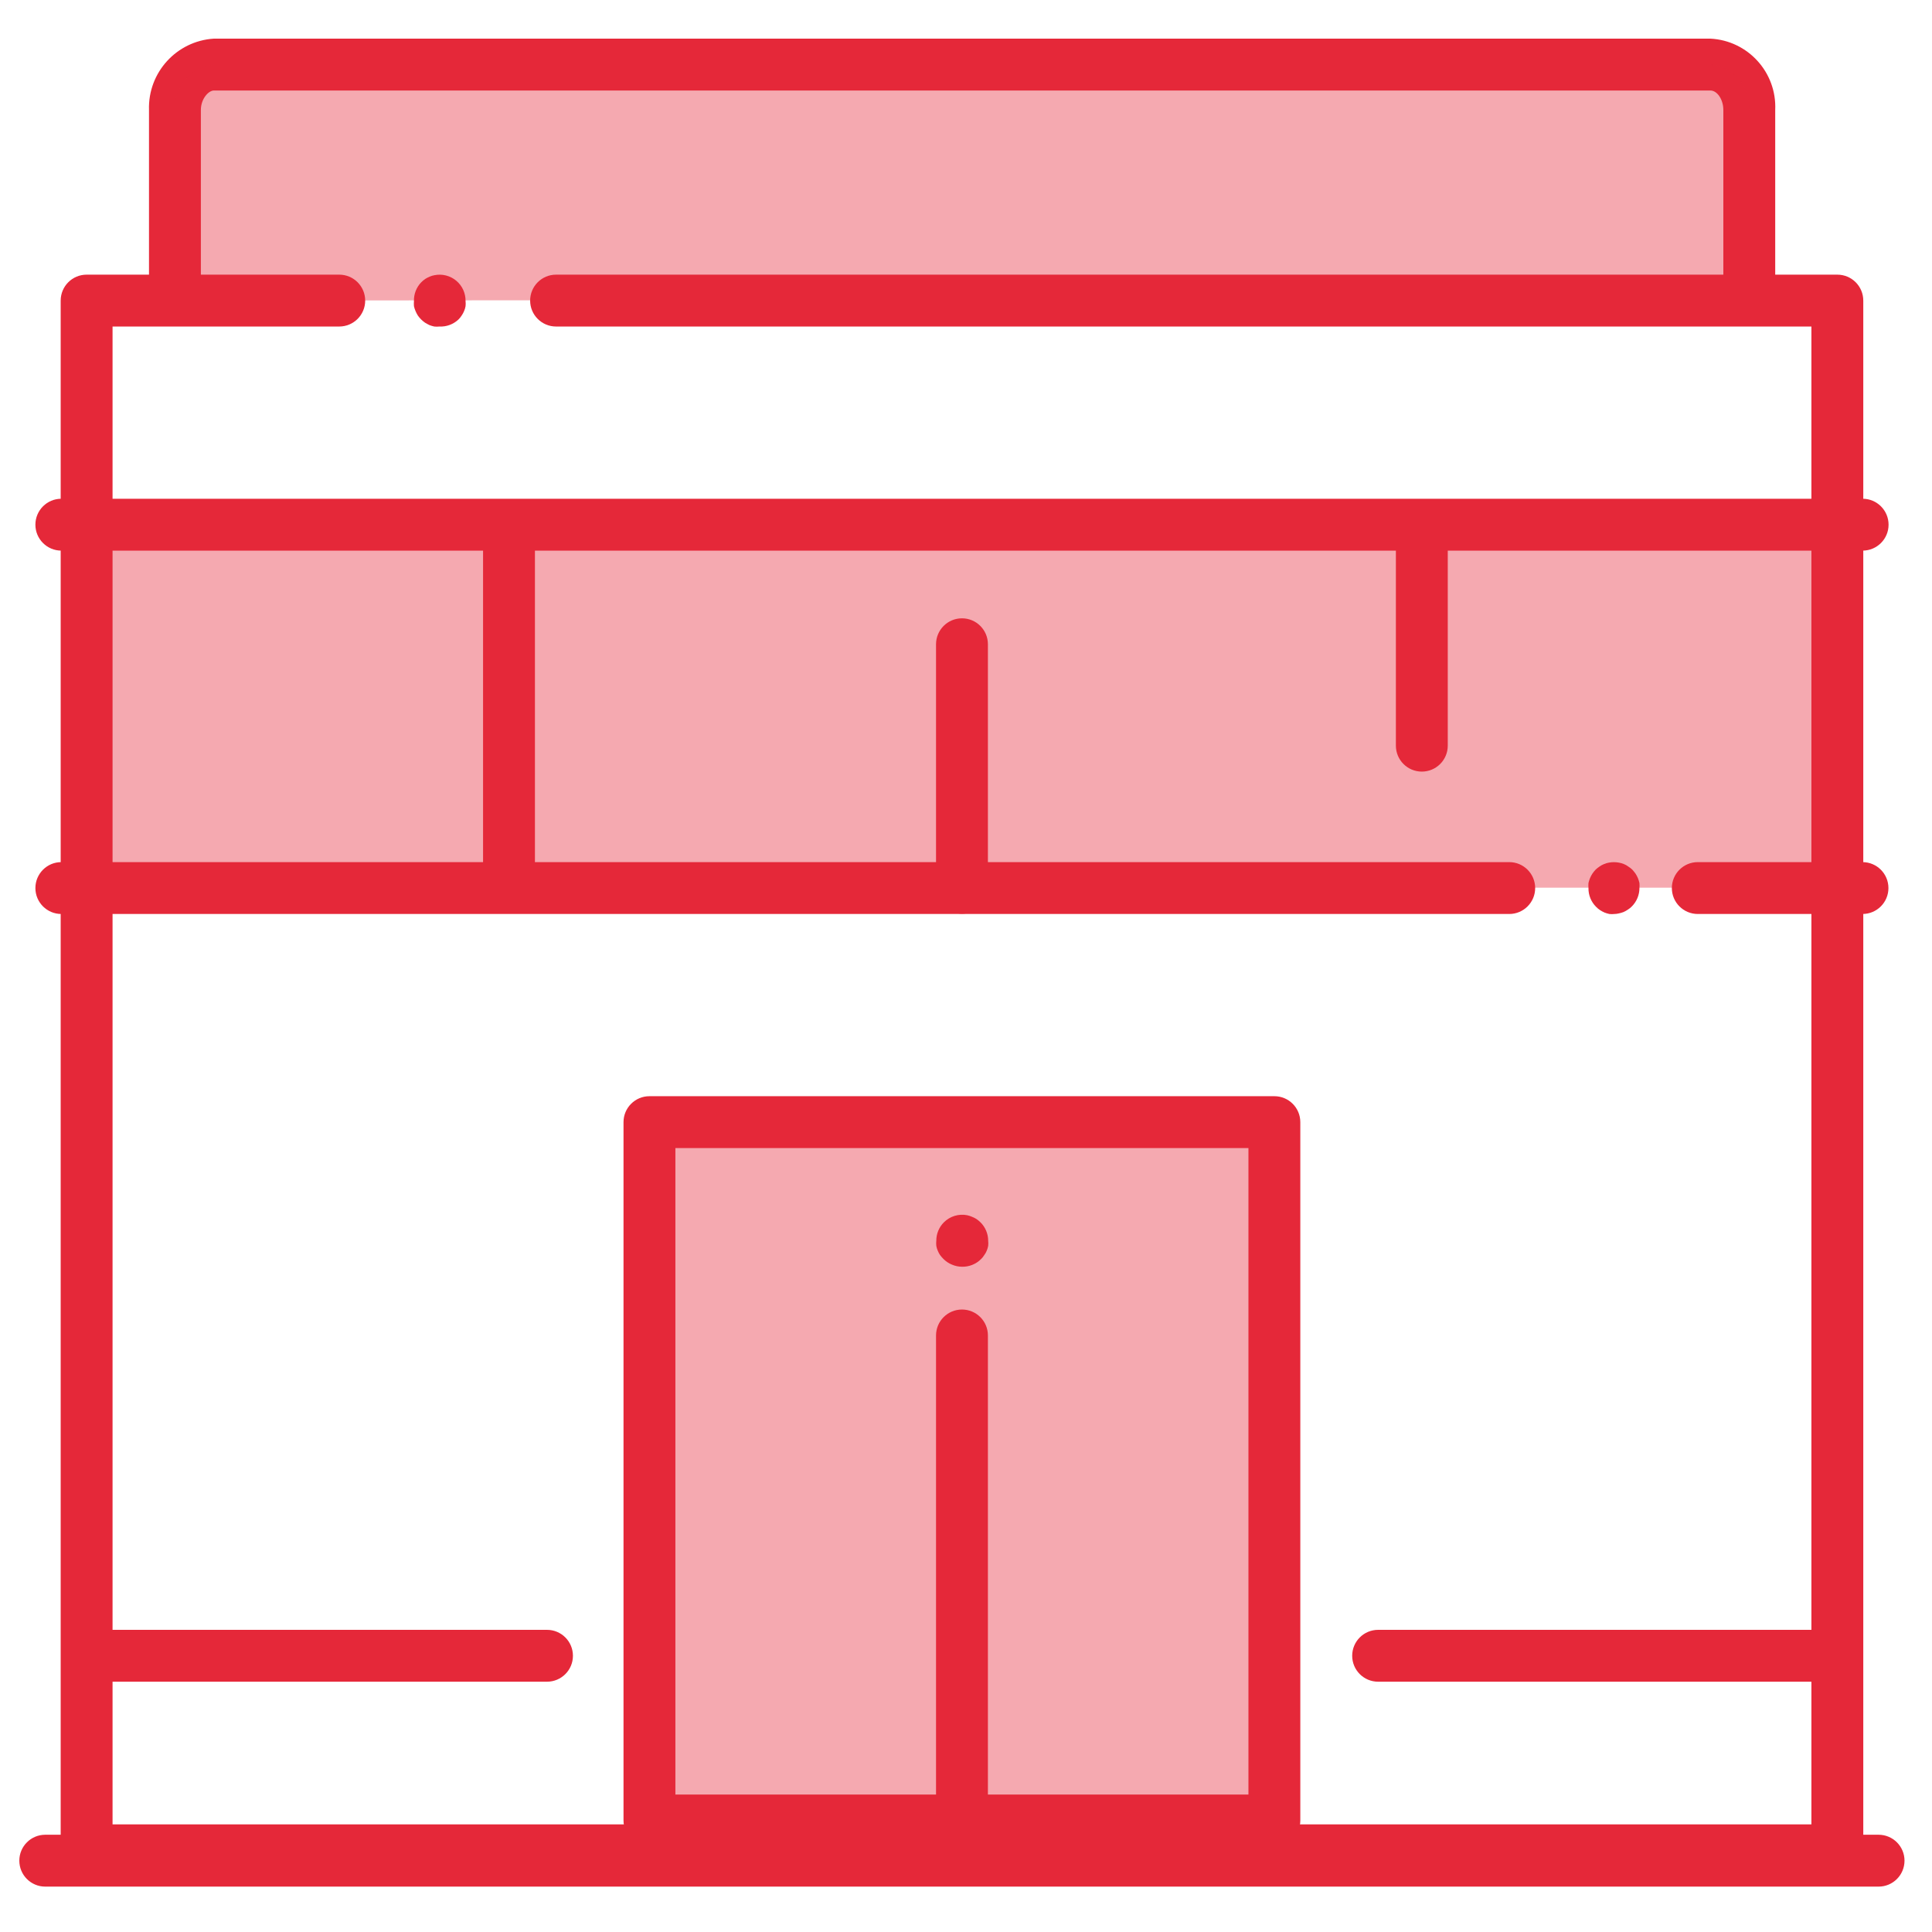 <?xml version="1.0" encoding="UTF-8"?>
<svg width="100px" height="100px" viewBox="0 0 100 100" version="1.1" xmlns="http://www.w3.org/2000/svg" xmlns:xlink="http://www.w3.org/1999/xlink">
    <!-- Generator: sketchtool 50.2 (55047) - http://www.bohemiancoding.com/sketch -->
    <title>B26F17F6-83C7-4068-9473-03B9BA163529</title>
    <desc>Created with sketchtool.</desc>
    <defs></defs>
    <g id="Symbols" stroke="none" stroke-width="1" fill="none" fill-rule="evenodd">
        <g id="Icon4" fill="#E52839" fill-rule="nonzero">
            <g transform="translate(1, 2)">
                <g id="Group" opacity="0.4" transform="translate(32.219, 55.712)">
                    <rect id="Rectangle-path" x="0.396" y="0.369" width="32.347" height="36.153"></rect>
                </g>
                <g id="Group" opacity="0.4" transform="translate(2.014, 24.836)">
                    <rect id="Rectangle-path" x="0.161" y="0.463" width="93.234" height="18.647"></rect>
                </g>
                <path d="M9.397,13.559 L6.712,13.559 L6.712,3.692 C6.65,1.757 8.136,0.122 10.068,0 L87.529,0 C89.473,0.098 90.972,1.747 90.885,3.692 L90.885,13.492 L88.2,13.492 L88.2,3.692 C88.2,3.155 87.885,2.685 87.529,2.685 L10.068,2.685 C9.8,2.685 9.397,3.108 9.397,3.692 L9.397,13.559 Z" id="Shape"></path>
                <g id="Group" opacity="0.4" transform="translate(7.384, 1.342)">
                    <path d="M0.671,12.216 L0.671,2.349 C0.608,1.154 1.494,0.12 2.685,0 L80.145,0 C81.348,0.096 82.248,1.146 82.159,2.349 L82.159,12.149" id="Shape"></path>
                </g>
                <path d="M48.792,92.429 C48.05,92.429 47.449,91.828 47.449,91.086 L47.449,67.123 C47.449,66.382 48.05,65.781 48.792,65.781 C49.533,65.781 50.134,66.382 50.134,67.123 L50.134,91.086 C50.134,91.828 49.533,92.429 48.792,92.429 Z" id="Shape"></path>
                <path d="M48.792,63.566 C48.614,63.565 48.439,63.528 48.275,63.458 C48.112,63.392 47.964,63.294 47.839,63.17 C47.773,63.105 47.712,63.036 47.658,62.962 C47.609,62.89 47.569,62.814 47.537,62.733 C47.502,62.654 47.477,62.571 47.463,62.485 C47.453,62.398 47.453,62.31 47.463,62.223 C47.461,61.866 47.601,61.523 47.852,61.27 C48.17,60.951 48.626,60.813 49.067,60.901 C49.152,60.921 49.235,60.947 49.315,60.982 C49.398,61.014 49.476,61.054 49.55,61.102 C49.622,61.153 49.689,61.209 49.752,61.27 C50.006,61.522 50.148,61.865 50.148,62.223 C50.158,62.31 50.158,62.398 50.148,62.485 C50.133,62.571 50.108,62.654 50.074,62.733 C50.042,62.815 49.999,62.892 49.946,62.962 C49.9,63.038 49.844,63.108 49.779,63.17 C49.518,63.432 49.161,63.575 48.792,63.566 Z" id="Shape"></path>
                <path d="M25.346,44.657 C24.604,44.657 24.003,44.056 24.003,43.315 L24.003,25.299 C24.003,24.557 24.604,23.956 25.346,23.956 C26.087,23.956 26.688,24.557 26.688,25.299 L26.688,43.315 C26.688,44.056 26.087,44.657 25.346,44.657 Z" id="Shape"></path>
                <path d="M72.594,37.938 C71.852,37.938 71.251,37.337 71.251,36.596 L71.251,25.299 C71.251,24.557 71.852,23.956 72.594,23.956 C73.335,23.956 73.936,24.557 73.936,25.299 L73.936,36.596 C73.936,37.337 73.335,37.938 72.594,37.938 Z" id="Shape"></path>
                <path d="M48.792,45.295 C48.05,45.295 47.449,44.694 47.449,43.952 L47.449,31.347 C47.449,30.605 48.05,30.004 48.792,30.004 C49.533,30.004 50.134,30.605 50.134,31.347 L50.134,43.952 C50.134,44.694 49.533,45.295 48.792,45.295 Z" id="Shape"></path>
                <path d="M94.1,95.114 L3.484,95.114 C2.742,95.114 2.141,94.513 2.141,93.771 L2.141,13.559 C2.141,12.817 2.742,12.216 3.484,12.216 L16.559,12.216 C17.301,12.216 17.902,12.817 17.902,13.559 C17.902,14.3 17.301,14.901 16.559,14.901 L4.826,14.901 L4.826,92.429 L92.758,92.429 L92.758,14.901 L27.782,14.901 C27.041,14.901 26.44,14.3 26.44,13.559 C26.44,12.817 27.041,12.216 27.782,12.216 L94.1,12.216 C94.842,12.216 95.443,12.817 95.443,13.559 L95.443,93.771 C95.443,94.513 94.842,95.114 94.1,95.114 Z" id="Shape"></path>
                <path d="M21.741,14.901 C21.654,14.911 21.566,14.911 21.479,14.901 C21.395,14.884 21.312,14.859 21.231,14.828 C21.151,14.789 21.072,14.747 20.996,14.7 C20.852,14.6 20.727,14.475 20.627,14.331 C20.58,14.256 20.54,14.178 20.506,14.096 C20.472,14.016 20.445,13.932 20.426,13.848 C20.419,13.76 20.419,13.673 20.426,13.586 C20.415,13.221 20.553,12.867 20.808,12.606 C20.871,12.544 20.938,12.488 21.01,12.438 C21.084,12.391 21.163,12.35 21.245,12.317 C21.324,12.282 21.407,12.258 21.493,12.243 C21.892,12.164 22.305,12.27 22.616,12.53 C22.928,12.791 23.105,13.179 23.097,13.586 C23.107,13.673 23.107,13.761 23.097,13.848 C23.083,13.933 23.058,14.016 23.023,14.096 C22.99,14.179 22.947,14.258 22.896,14.331 C22.85,14.404 22.796,14.471 22.735,14.532 C22.468,14.786 22.109,14.92 21.741,14.901 Z" id="Shape"></path>
                <path d="M95.402,26.5 L2.175,26.5 C1.433,26.5 0.832,25.899 0.832,25.158 C0.832,24.416 1.433,23.815 2.175,23.815 L95.409,23.815 C96.15,23.815 96.752,24.416 96.752,25.158 C96.752,25.899 96.15,26.5 95.409,26.5 L95.402,26.5 Z" id="Shape"></path>
                <path d="M77.118,45.308 L2.175,45.308 C1.433,45.308 0.832,44.707 0.832,43.966 C0.832,43.224 1.433,42.623 2.175,42.623 L77.118,42.623 C77.859,42.623 78.46,43.224 78.46,43.966 C78.46,44.707 77.859,45.308 77.118,45.308 Z" id="Shape"></path>
                <path d="M95.402,45.308 L86.878,45.308 C86.136,45.308 85.535,44.707 85.535,43.966 C85.535,43.224 86.136,42.623 86.878,42.623 L95.402,42.623 C96.144,42.623 96.745,43.224 96.745,43.966 C96.745,44.707 96.144,45.308 95.402,45.308 Z" id="Shape"></path>
                <path d="M82.562,45.308 C82.475,45.318 82.387,45.318 82.3,45.308 C82.215,45.29 82.132,45.265 82.052,45.234 C81.97,45.198 81.891,45.156 81.817,45.107 C81.743,45.059 81.676,45.002 81.615,44.939 C81.356,44.682 81.213,44.331 81.219,43.966 C81.212,43.879 81.212,43.791 81.219,43.704 C81.239,43.617 81.266,43.532 81.3,43.449 C81.333,43.369 81.374,43.293 81.421,43.221 C81.471,43.147 81.527,43.077 81.588,43.013 C81.651,42.953 81.718,42.899 81.79,42.852 C81.863,42.8 81.942,42.757 82.025,42.724 C82.104,42.69 82.188,42.665 82.273,42.65 C82.446,42.617 82.624,42.617 82.797,42.65 C82.884,42.664 82.97,42.689 83.052,42.724 C83.133,42.756 83.21,42.799 83.28,42.852 C83.355,42.898 83.425,42.952 83.488,43.013 C83.547,43.079 83.603,43.148 83.656,43.221 C83.703,43.293 83.743,43.369 83.777,43.449 C83.811,43.531 83.838,43.617 83.857,43.704 C83.864,43.791 83.864,43.879 83.857,43.966 C83.857,44.32 83.717,44.66 83.468,44.912 C83.406,44.977 83.336,45.034 83.26,45.08 C83.188,45.13 83.112,45.173 83.032,45.208 C82.949,45.239 82.863,45.264 82.776,45.281 C82.706,45.298 82.634,45.307 82.562,45.308 Z" id="Shape"></path>
                <path d="M27.306,85.045 L3.886,85.045 C3.145,85.045 2.544,84.444 2.544,83.703 C2.544,82.961 3.145,82.36 3.886,82.36 L27.312,82.36 C28.054,82.36 28.655,82.961 28.655,83.703 C28.655,84.444 28.054,85.045 27.312,85.045 L27.306,85.045 Z" id="Shape"></path>
                <path d="M93.758,85.045 L70.332,85.045 C69.59,85.045 68.989,84.444 68.989,83.703 C68.989,82.961 69.59,82.36 70.332,82.36 L93.758,82.36 C94.499,82.36 95.1,82.961 95.1,83.703 C95.1,84.444 94.499,85.045 93.758,85.045 Z" id="Shape"></path>
                <path d="M64.962,93.57 L32.615,93.57 C31.874,93.57 31.273,92.969 31.273,92.227 L31.273,56.082 C31.273,55.34 31.874,54.739 32.615,54.739 L64.962,54.739 C65.703,54.739 66.304,55.34 66.304,56.082 L66.304,92.227 C66.304,92.969 65.703,93.57 64.962,93.57 Z M33.958,90.885 L63.619,90.885 L63.619,57.424 L33.958,57.424 L33.958,90.885 Z" id="Shape"></path>
                <path d="M96.235,95.651 L1.342,95.651 C0.601,95.651 9.07981748e-17,95.05 0,94.308 C-9.07981748e-17,93.567 0.601,92.966 1.342,92.966 L96.235,92.966 C96.976,92.966 97.577,93.567 97.577,94.308 C97.577,95.05 96.976,95.651 96.235,95.651 Z" id="Shape"></path>
            </g>
        </g>
    </g>
</svg>